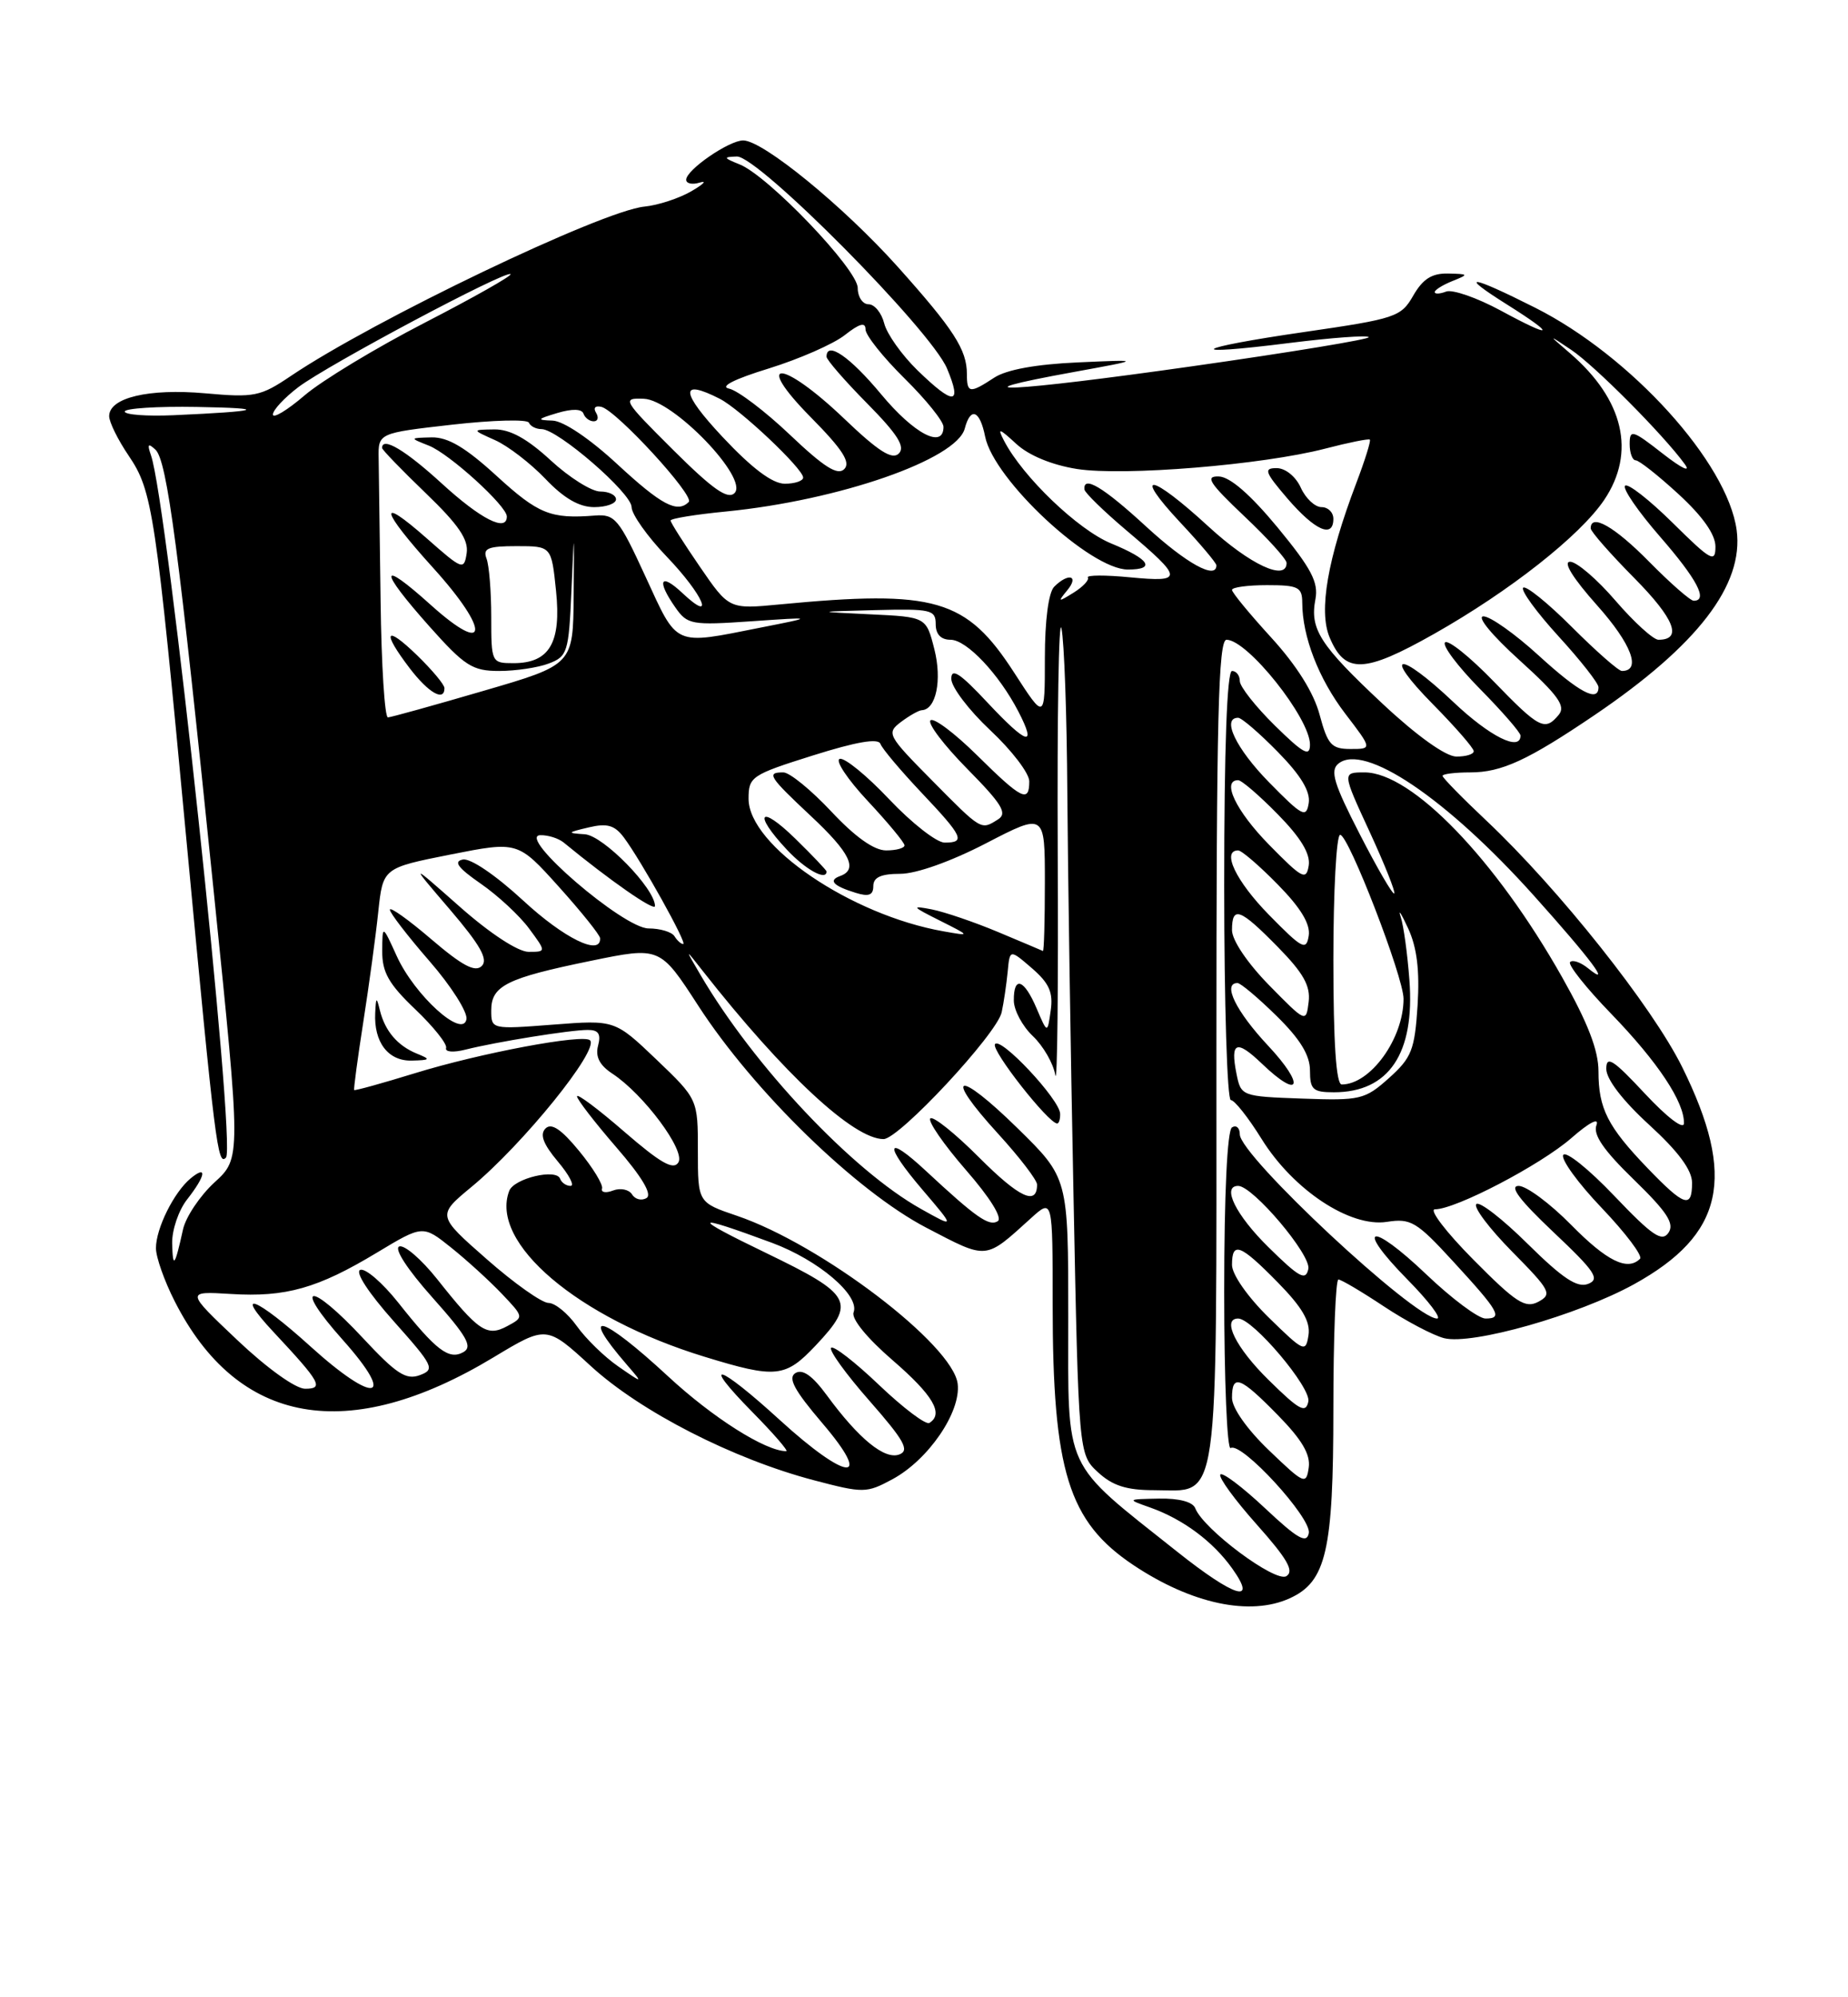 <?xml version="1.0" encoding="UTF-8" standalone="no"?>
<!DOCTYPE svg PUBLIC "-//W3C//DTD SVG 1.1//EN" "http://www.w3.org/Graphics/SVG/1.1/DTD/svg11.dtd" >
<svg xmlns="http://www.w3.org/2000/svg" xmlns:xlink="http://www.w3.org/1999/xlink" version="1.1" viewBox="0 0 237 256">
 <g >
 <path fill="currentColor"
d=" M 165.40 204.86 C 170.09 202.73 171.00 198.78 171.00 180.60 C 171.00 171.47 171.29 164.00 171.65 164.00 C 172.00 164.00 174.62 165.55 177.47 167.44 C 180.32 169.33 183.80 171.16 185.21 171.52 C 188.80 172.42 202.38 168.56 209.55 164.61 C 221.09 158.24 222.72 150.91 215.74 136.78 C 211.90 129.02 199.94 113.97 190.63 105.19 C 187.53 102.27 185.00 99.69 185.00 99.44 C 185.00 99.20 186.60 99.00 188.55 99.00 C 192.57 99.00 195.92 97.46 204.49 91.66 C 217.72 82.70 223.66 74.97 222.72 67.95 C 221.56 59.31 209.16 45.62 196.88 39.44 C 188.50 35.22 186.90 35.03 193.25 39.02 C 199.68 43.06 199.25 43.49 192.47 39.81 C 189.42 38.16 186.27 37.07 185.47 37.37 C 184.66 37.68 184.00 37.71 184.00 37.44 C 184.00 37.16 185.01 36.53 186.25 36.03 C 188.40 35.17 188.38 35.12 185.70 35.06 C 183.63 35.02 182.48 35.75 181.25 37.88 C 179.68 40.63 179.00 40.85 167.30 42.55 C 152.86 44.64 151.45 45.72 165.45 43.95 C 170.75 43.29 175.29 42.95 175.54 43.21 C 175.79 43.46 165.63 45.14 152.94 46.94 C 129.73 50.24 121.41 50.64 137.72 47.68 C 146.50 46.08 146.50 46.08 138.22 46.45 C 132.86 46.69 129.07 47.38 127.50 48.41 C 124.36 50.47 124.00 50.42 124.00 47.93 C 124.00 44.82 122.31 42.21 115.09 34.15 C 108.16 26.43 97.84 18.00 95.31 18.00 C 93.49 18.00 88.00 21.78 88.00 23.04 C 88.00 23.53 88.79 23.70 89.75 23.40 C 90.71 23.11 90.22 23.61 88.65 24.52 C 87.08 25.43 84.38 26.31 82.65 26.48 C 77.20 27.01 47.88 41.05 37.30 48.19 C 33.40 50.82 32.63 50.98 26.30 50.41 C 19.07 49.77 14.00 50.97 14.00 53.34 C 14.00 54.10 15.13 56.39 16.51 58.42 C 19.56 62.92 19.96 65.55 23.94 108.00 C 27.59 146.87 27.92 149.49 28.98 148.37 C 30.31 146.98 21.47 64.31 19.36 58.35 C 18.86 56.92 18.99 56.76 19.93 57.63 C 21.43 59.01 22.92 70.32 27.43 114.47 C 30.91 148.44 30.91 148.44 27.51 151.55 C 25.65 153.26 23.83 155.97 23.47 157.58 C 22.42 162.34 22.16 162.67 22.08 159.38 C 22.04 157.67 22.90 155.13 24.00 153.73 C 26.39 150.69 26.62 149.24 24.43 151.05 C 22.30 152.83 20.00 157.45 20.00 159.98 C 20.00 161.13 21.08 164.19 22.40 166.78 C 30.49 182.72 44.66 185.21 63.30 173.97 C 70.09 169.88 70.09 169.88 75.79 175.11 C 82.16 180.94 94.03 187.01 104.39 189.73 C 110.74 191.40 111.12 191.39 114.45 189.60 C 119.05 187.12 123.25 181.00 122.82 177.38 C 122.24 172.37 105.34 159.51 94.51 155.83 C 89.50 154.13 89.50 154.13 89.50 147.51 C 89.50 140.89 89.50 140.89 84.18 135.80 C 78.85 130.72 78.85 130.72 70.93 131.33 C 63.03 131.94 63.00 131.93 63.00 129.50 C 63.00 126.35 64.98 125.36 75.79 123.15 C 84.64 121.33 84.64 121.33 89.56 128.92 C 96.68 139.91 109.81 152.67 118.80 157.36 C 126.73 161.49 126.26 161.53 132.25 156.11 C 135.00 153.63 135.00 153.63 135.00 167.18 C 135.00 188.56 137.01 195.03 145.37 200.61 C 152.83 205.58 160.33 207.17 165.40 204.86 Z  M 150.95 198.87 C 136.17 187.13 137.00 188.92 137.00 168.79 C 137.00 150.98 137.00 150.98 130.49 144.60 C 122.73 136.99 120.87 137.51 127.99 145.30 C 130.75 148.32 133.00 151.25 133.00 151.83 C 133.00 154.58 130.73 153.52 125.57 148.36 C 122.48 145.26 119.66 143.01 119.31 143.35 C 118.97 143.70 121.01 146.66 123.85 149.93 C 126.99 153.53 128.60 156.13 127.95 156.53 C 126.84 157.22 125.17 156.05 118.77 150.10 C 113.55 145.24 113.28 146.61 118.30 152.49 C 122.50 157.41 122.50 157.41 118.11 154.95 C 109.31 150.03 96.71 136.67 89.86 125.00 C 87.81 121.50 87.81 121.50 90.15 124.48 C 100.55 137.71 109.47 146.00 113.31 146.00 C 115.30 146.00 127.84 132.54 128.46 129.75 C 128.73 128.51 129.07 126.18 129.23 124.57 C 129.50 121.65 129.50 121.65 132.34 124.10 C 134.56 126.02 135.08 127.20 134.75 129.52 C 134.33 132.50 134.33 132.50 132.94 129.25 C 131.34 125.48 129.99 125.02 130.02 128.25 C 130.03 129.49 131.12 131.53 132.46 132.80 C 133.79 134.06 135.09 136.31 135.34 137.80 C 135.60 139.28 135.74 126.35 135.65 109.05 C 135.57 91.76 135.78 78.93 136.13 80.55 C 136.48 82.17 136.82 91.64 136.88 101.59 C 136.95 111.53 137.30 134.69 137.67 153.04 C 138.33 186.40 138.33 186.40 140.81 188.70 C 142.67 190.42 144.47 191.00 147.99 191.00 C 156.50 191.00 156.00 194.52 156.00 134.67 C 156.00 92.04 156.25 82.00 157.30 82.00 C 159.99 82.00 168.00 92.05 168.00 95.43 C 168.00 97.05 167.17 96.60 163.50 93.00 C 161.03 90.57 159.00 88.00 159.00 87.29 C 159.00 86.58 158.55 86.00 158.00 86.00 C 157.36 86.00 157.00 95.83 157.00 113.50 C 157.00 128.62 157.38 141.00 157.85 141.00 C 158.32 141.00 160.10 143.25 161.80 145.99 C 165.87 152.53 173.15 157.34 177.86 156.61 C 180.93 156.13 181.68 156.58 186.36 161.68 C 192.28 168.12 192.78 169.00 190.51 169.00 C 189.60 169.00 186.18 166.45 182.92 163.34 C 175.70 156.46 173.65 157.04 180.52 164.02 C 183.22 166.76 184.92 169.00 184.30 169.00 C 181.37 169.00 159.00 148.13 159.00 145.39 C 159.00 144.56 158.55 144.16 158.00 144.50 C 157.39 144.88 157.00 153.03 157.00 165.62 C 157.00 176.89 157.37 185.89 157.83 185.60 C 159.21 184.75 168.23 194.58 167.85 196.51 C 167.57 197.90 166.42 197.24 162.21 193.29 C 159.30 190.56 156.73 188.63 156.50 189.00 C 156.27 189.38 158.38 192.27 161.20 195.43 C 165.11 199.82 166.00 201.38 164.97 202.02 C 163.57 202.89 154.32 196.00 153.29 193.32 C 152.98 192.50 151.22 192.03 148.64 192.08 C 144.50 192.16 144.50 192.16 147.50 193.22 C 151.71 194.71 155.56 197.57 158.03 201.04 C 161.32 205.66 158.34 204.74 150.95 198.87 Z  M 135.96 142.75 C 135.90 140.91 128.26 132.77 127.60 133.84 C 127.11 134.64 134.47 144.00 135.58 144.00 C 135.81 144.00 135.98 143.44 135.96 142.75 Z  M 162.75 185.90 C 159.94 183.21 158.00 180.46 158.00 179.17 C 158.00 176.05 159.04 176.44 163.88 181.38 C 166.96 184.52 168.08 186.41 167.84 188.10 C 167.52 190.34 167.27 190.24 162.75 185.90 Z  M 100.00 182.00 C 92.08 174.77 89.70 174.09 96.50 181.00 C 99.21 183.75 101.16 186.00 100.83 186.00 C 98.18 186.00 91.41 181.72 85.67 176.40 C 77.16 168.52 74.12 167.67 80.40 174.93 C 82.50 177.36 82.50 177.36 79.29 175.14 C 77.52 173.92 75.13 171.59 73.97 169.96 C 72.81 168.33 71.18 167.00 70.34 167.00 C 69.50 167.00 65.93 164.48 62.42 161.39 C 56.04 155.79 56.04 155.79 60.49 152.11 C 67.08 146.66 76.88 134.55 75.67 133.34 C 74.82 132.49 61.59 134.97 53.20 137.56 C 49.01 138.85 45.51 139.82 45.42 139.71 C 45.34 139.59 45.86 135.68 46.59 131.00 C 47.32 126.33 48.19 119.97 48.51 116.88 C 49.11 111.25 49.11 111.25 57.76 109.53 C 66.41 107.82 66.41 107.82 71.67 113.66 C 74.56 116.87 76.94 119.84 76.96 120.25 C 77.08 122.60 72.33 120.27 67.09 115.42 C 63.60 112.20 60.35 109.98 59.36 110.17 C 58.12 110.41 58.72 111.23 61.65 113.26 C 63.85 114.78 66.64 117.37 67.85 119.01 C 70.06 122.00 70.06 122.00 67.78 122.00 C 66.43 121.99 62.85 119.65 59.00 116.25 C 52.50 110.51 52.50 110.51 57.71 116.59 C 61.59 121.13 62.63 122.97 61.79 123.81 C 60.94 124.66 59.30 123.79 55.33 120.40 C 52.40 117.89 50.00 116.18 50.00 116.60 C 50.00 117.01 52.28 119.97 55.07 123.18 C 57.86 126.38 60.00 129.75 59.82 130.65 C 59.33 133.16 53.16 127.56 50.88 122.54 C 49.04 118.50 49.04 118.50 49.02 121.90 C 49.00 124.62 49.86 126.13 53.25 129.36 C 55.59 131.59 57.37 133.82 57.21 134.32 C 57.05 134.84 58.14 134.93 59.71 134.53 C 63.59 133.55 73.12 132.01 75.37 132.01 C 76.75 132.00 77.10 132.52 76.70 134.03 C 76.33 135.44 76.90 136.54 78.53 137.61 C 82.54 140.24 87.94 147.49 87.00 148.99 C 86.37 150.02 84.72 149.08 80.08 145.07 C 76.74 142.17 74.00 140.12 74.00 140.52 C 74.00 140.91 76.26 143.84 79.03 147.04 C 82.32 150.83 83.67 153.09 82.92 153.55 C 82.29 153.94 81.45 153.73 81.06 153.09 C 80.66 152.46 79.57 152.23 78.63 152.59 C 77.69 152.95 77.05 152.84 77.21 152.34 C 77.37 151.85 76.04 149.67 74.26 147.51 C 71.97 144.72 70.71 143.89 69.96 144.64 C 69.20 145.40 69.66 146.63 71.53 148.86 C 72.99 150.59 73.73 152.00 73.17 152.00 C 72.62 152.00 72.02 151.59 71.83 151.08 C 71.35 149.74 65.93 151.03 65.31 152.63 C 62.75 159.29 74.10 168.93 90.36 173.90 C 99.53 176.71 100.71 176.59 104.63 172.43 C 109.83 166.91 109.31 165.94 98.25 160.60 C 88.48 155.89 88.71 155.48 98.99 159.29 C 104.97 161.51 110.30 166.04 109.47 168.21 C 109.16 169.02 111.19 171.51 114.47 174.34 C 119.67 178.83 121.07 181.22 119.19 182.38 C 118.74 182.66 115.85 180.48 112.76 177.54 C 109.67 174.59 106.90 172.44 106.59 172.75 C 106.28 173.06 108.49 176.12 111.51 179.55 C 115.97 184.63 116.68 185.91 115.34 186.42 C 113.47 187.14 110.15 184.44 106.04 178.84 C 104.19 176.32 102.93 175.43 102.01 175.99 C 101.01 176.61 101.86 178.19 105.46 182.41 C 112.09 190.17 108.67 189.91 100.00 182.00 Z  M 53.47 135.05 C 50.99 134.04 49.38 132.16 48.72 129.50 C 48.29 127.73 48.22 127.77 48.12 129.82 C 47.93 133.58 49.78 136.01 52.79 135.94 C 55.21 135.88 55.28 135.78 53.47 135.05 Z  M 162.70 176.88 C 158.49 172.75 156.64 169.00 158.79 169.00 C 160.67 169.00 168.17 177.86 167.79 179.64 C 167.46 181.20 166.64 180.76 162.70 176.88 Z  M 30.42 171.75 C 23.82 165.50 23.82 165.50 29.59 165.85 C 36.65 166.29 40.75 165.13 48.36 160.54 C 54.23 157.01 54.23 157.01 57.86 159.91 C 59.86 161.51 62.78 164.17 64.35 165.82 C 67.20 168.82 67.20 168.82 65.04 169.98 C 62.45 171.37 61.36 170.63 56.05 163.93 C 54.05 161.42 51.88 159.54 51.21 159.76 C 50.49 160.00 52.23 162.69 55.46 166.31 C 59.91 171.30 60.65 172.62 59.42 173.31 C 57.57 174.34 55.93 173.09 51.05 166.93 C 49.05 164.42 46.88 162.54 46.21 162.76 C 45.49 163.00 47.24 165.69 50.47 169.32 C 55.61 175.09 55.82 175.52 53.83 176.26 C 52.07 176.91 50.81 176.08 46.56 171.52 C 39.73 164.18 37.40 164.39 43.97 171.75 C 50.91 179.53 48.11 180.08 39.82 172.58 C 32.84 166.26 29.80 165.08 35.10 170.75 C 41.12 177.19 41.57 178.00 39.13 178.00 C 37.91 178.00 34.23 175.36 30.42 171.75 Z  M 162.72 168.88 C 160.01 166.23 158.00 163.35 158.00 162.13 C 158.00 159.06 159.05 159.46 163.88 164.38 C 167.01 167.57 168.07 169.39 167.81 171.13 C 167.46 173.39 167.23 173.29 162.72 168.88 Z  M 188.95 161.45 C 185.43 157.90 183.22 155.00 184.03 155.00 C 186.69 155.00 197.56 149.32 201.51 145.88 C 203.83 143.85 205.12 143.19 204.74 144.21 C 204.28 145.43 205.65 147.43 209.55 151.21 C 213.81 155.35 214.77 156.83 213.98 158.00 C 213.14 159.23 211.91 158.40 207.02 153.27 C 203.76 149.85 200.82 147.49 200.48 148.03 C 200.15 148.57 202.37 151.64 205.43 154.84 C 208.49 158.05 210.69 160.97 210.33 161.34 C 208.72 162.95 206.08 161.65 201.50 157.00 C 198.79 154.25 195.76 152.00 194.76 152.00 C 193.51 152.00 194.90 153.84 199.22 157.92 C 204.57 162.97 205.23 163.95 203.67 164.56 C 202.28 165.10 200.42 163.87 195.94 159.45 C 192.70 156.24 189.73 153.94 189.33 154.33 C 188.94 154.73 191.01 157.47 193.93 160.43 C 198.85 165.41 199.09 165.88 197.29 166.85 C 195.61 167.74 194.42 166.97 188.95 161.45 Z  M 162.70 159.88 C 158.49 155.75 156.64 152.00 158.79 152.00 C 160.67 152.00 168.17 160.86 167.79 162.64 C 167.46 164.20 166.64 163.76 162.70 159.88 Z  M 211.32 149.75 C 206.17 144.40 205.00 142.09 205.00 137.32 C 205.00 134.62 203.63 131.08 200.34 125.26 C 191.80 110.13 181.05 99.00 174.99 99.00 C 172.13 99.00 172.13 99.00 175.64 106.59 C 177.57 110.77 178.99 114.34 178.81 114.52 C 178.62 114.71 176.63 111.29 174.39 106.93 C 171.08 100.50 170.55 98.78 171.63 97.89 C 174.91 95.17 185.50 102.30 196.71 114.79 C 204.07 122.99 206.81 126.66 203.67 124.11 C 202.72 123.34 201.69 122.98 201.36 123.31 C 201.04 123.63 203.41 126.62 206.64 129.95 C 212.62 136.13 216.03 141.27 215.96 143.98 C 215.94 144.85 213.81 143.23 210.96 140.18 C 206.88 135.80 206.00 135.24 206.00 137.00 C 206.00 138.33 208.11 141.07 211.50 144.17 C 215.24 147.59 217.00 149.97 217.00 151.60 C 217.00 154.95 216.02 154.63 211.32 149.75 Z  M 158.57 137.60 C 157.76 133.53 158.57 133.21 161.82 136.32 C 166.76 141.06 167.44 139.17 162.64 134.04 C 158.50 129.62 156.73 126.00 158.71 126.00 C 159.10 126.00 161.35 127.89 163.71 130.21 C 166.73 133.17 168.00 135.24 168.00 137.21 C 168.00 139.66 168.38 140.00 171.07 140.00 C 178.12 140.00 181.47 135.03 180.75 125.59 C 180.50 122.24 180.00 118.60 179.63 117.50 C 179.27 116.40 179.70 117.07 180.59 118.99 C 181.72 121.45 182.08 124.37 181.80 128.87 C 181.43 134.58 181.04 135.57 178.13 138.18 C 175.04 140.94 174.46 141.08 167.01 140.81 C 159.21 140.53 159.15 140.50 158.57 137.60 Z  M 171.00 123.00 C 171.00 114.20 171.39 107.00 171.87 107.00 C 172.95 107.00 180.00 125.23 180.00 128.02 C 180.00 133.12 175.75 139.00 172.07 139.00 C 171.36 139.00 171.00 133.66 171.00 123.00 Z  M 162.75 126.27 C 159.97 123.43 158.00 120.51 158.00 119.22 C 158.00 116.05 159.02 116.43 163.87 121.37 C 167.16 124.72 168.08 126.36 167.83 128.42 C 167.50 131.10 167.49 131.09 162.75 126.27 Z  M 128.00 119.46 C 124.97 118.19 121.15 116.89 119.50 116.56 C 116.82 116.04 116.93 116.19 120.50 117.98 C 124.50 119.99 124.50 119.99 121.00 119.37 C 109.13 117.29 96.00 108.36 96.00 102.38 C 96.00 99.56 96.36 99.31 104.25 96.83 C 109.81 95.08 112.63 94.59 112.91 95.34 C 113.13 95.96 115.50 98.76 118.16 101.58 C 123.51 107.23 123.87 108.00 121.15 108.00 C 120.12 108.00 116.93 105.50 114.04 102.45 C 111.16 99.40 108.30 97.07 107.69 97.27 C 107.08 97.47 108.70 99.90 111.29 102.67 C 113.88 105.44 116.00 108.00 116.00 108.35 C 116.00 108.71 114.94 109.00 113.64 109.00 C 112.09 109.00 109.66 107.27 106.60 104.00 C 104.02 101.25 101.26 99.00 100.46 99.00 C 98.25 99.00 98.59 99.53 104.00 104.60 C 109.02 109.29 110.07 111.45 107.75 112.28 C 106.19 112.84 106.85 113.55 109.75 114.44 C 111.42 114.96 112.00 114.73 112.00 113.57 C 112.00 112.45 112.98 112.00 115.45 112.00 C 117.50 112.00 121.95 110.42 126.45 108.09 C 134.00 104.18 134.00 104.18 134.00 113.09 C 134.00 117.99 133.89 121.95 133.75 121.89 C 133.61 121.82 131.03 120.73 128.00 119.46 Z  M 106.00 111.70 C 106.00 111.54 104.20 109.65 102.00 107.50 C 97.43 103.03 96.51 104.20 100.90 108.89 C 103.30 111.46 106.00 112.95 106.00 111.70 Z  M 162.75 117.27 C 158.51 112.95 156.62 109.00 158.79 109.00 C 159.23 109.00 161.52 110.97 163.88 113.38 C 166.82 116.37 168.07 118.44 167.84 119.93 C 167.53 121.89 167.03 121.63 162.75 117.27 Z  M 86.50 120.00 C 86.16 119.45 84.66 119.00 83.17 119.00 C 79.96 119.00 66.17 107.13 69.29 107.05 C 70.28 107.02 71.63 107.45 72.29 107.99 C 78.23 112.87 84.00 116.88 84.00 116.13 C 84.00 113.88 77.36 107.09 75.00 106.93 C 72.67 106.78 72.71 106.71 75.50 106.05 C 77.86 105.49 78.82 105.76 80.00 107.33 C 82.23 110.31 88.19 121.00 87.62 121.00 C 87.34 121.00 86.84 120.55 86.50 120.00 Z  M 162.75 108.27 C 158.51 103.95 156.62 100.00 158.79 100.00 C 159.23 100.00 161.52 101.97 163.88 104.38 C 166.82 107.37 168.07 109.44 167.84 110.93 C 167.53 112.89 167.03 112.63 162.75 108.27 Z  M 119.51 100.01 C 113.82 94.26 113.66 93.97 115.54 92.54 C 116.62 91.73 117.82 91.05 118.21 91.03 C 120.05 90.95 120.83 87.17 119.83 83.22 C 118.78 79.08 118.78 79.08 111.64 78.74 C 104.50 78.40 104.50 78.40 112.25 78.20 C 119.40 78.02 120.00 78.15 120.00 80.00 C 120.00 81.30 120.67 82.00 121.91 82.00 C 123.97 82.00 128.12 86.40 130.61 91.21 C 133.01 95.85 131.72 95.47 126.65 90.06 C 123.13 86.29 122.00 85.55 122.00 87.00 C 122.00 88.06 124.25 91.02 127.00 93.60 C 129.75 96.17 132.00 99.11 132.00 100.14 C 132.00 102.95 131.04 102.47 125.31 96.81 C 122.41 93.95 119.73 91.94 119.33 92.33 C 118.94 92.73 121.07 95.53 124.06 98.56 C 128.50 103.06 129.23 104.25 128.00 105.02 C 125.79 106.42 125.92 106.49 119.51 100.01 Z  M 162.75 100.27 C 158.51 95.95 156.62 92.00 158.79 92.00 C 159.23 92.00 161.52 93.97 163.88 96.38 C 166.82 99.37 168.07 101.44 167.84 102.93 C 167.53 104.89 167.03 104.63 162.75 100.27 Z  M 177.33 90.22 C 169.26 82.67 167.96 80.64 168.70 76.80 C 169.11 74.63 168.17 72.85 163.86 67.62 C 160.35 63.38 157.74 61.11 156.31 61.07 C 154.50 61.01 155.08 61.90 159.56 66.15 C 162.55 68.97 165.00 71.67 165.00 72.15 C 165.00 74.56 160.31 72.38 155.00 67.50 C 147.55 60.65 145.13 60.29 151.36 66.96 C 153.91 69.68 156.00 72.16 156.00 72.46 C 156.00 74.35 152.15 72.23 147.00 67.50 C 141.49 62.43 138.88 60.87 139.08 62.75 C 139.13 63.16 141.56 65.53 144.48 68.00 C 151.79 74.18 151.83 74.65 144.96 74.00 C 141.77 73.69 139.32 73.70 139.51 74.02 C 139.71 74.34 138.89 75.21 137.69 75.96 C 135.69 77.20 135.62 77.18 136.87 75.66 C 138.44 73.77 137.02 73.38 135.20 75.20 C 134.47 75.93 134.00 79.50 134.00 84.36 C 134.00 92.31 134.00 92.31 130.06 86.21 C 123.93 76.73 119.94 75.57 100.00 77.47 C 93.50 78.09 93.50 78.09 89.75 72.63 C 87.69 69.63 86.00 66.97 86.00 66.72 C 86.00 66.46 89.21 65.94 93.12 65.56 C 107.61 64.13 122.69 58.89 123.73 54.92 C 124.47 52.10 125.67 52.58 126.34 55.96 C 127.45 61.49 139.82 73.00 144.65 73.00 C 148.29 73.00 147.44 71.68 142.49 69.65 C 138.24 67.90 131.17 61.12 128.77 56.50 C 127.88 54.79 128.11 54.85 130.33 56.89 C 131.94 58.38 134.91 59.60 138.11 60.11 C 144.09 61.05 161.92 59.59 169.96 57.50 C 172.96 56.72 175.54 56.20 175.68 56.35 C 175.83 56.50 175.05 59.00 173.94 61.92 C 170.25 71.63 169.09 78.31 170.52 81.70 C 172.49 86.40 174.94 86.32 183.93 81.24 C 193.62 75.76 202.63 68.67 205.73 64.08 C 209.83 57.99 208.25 51.22 201.34 45.27 C 198.50 42.83 198.50 42.83 201.50 44.84 C 204.49 46.84 213.32 55.71 216.06 59.48 C 216.89 60.62 215.69 60.05 213.25 58.15 C 209.34 55.09 209.00 55.00 209.00 56.92 C 209.00 58.06 209.35 59.00 209.77 59.00 C 210.20 59.00 212.67 60.95 215.27 63.34 C 218.36 66.18 220.00 68.50 220.00 70.06 C 220.00 72.19 219.44 71.88 214.52 67.02 C 211.51 64.05 208.76 61.90 208.41 62.26 C 208.06 62.61 210.07 65.54 212.89 68.78 C 217.65 74.25 219.10 77.00 217.21 77.00 C 216.78 77.00 214.21 74.75 211.50 72.00 C 207.07 67.50 204.00 65.75 204.00 67.72 C 204.00 68.12 206.53 71.00 209.62 74.12 C 214.76 79.32 215.81 82.00 212.69 82.00 C 212.04 82.00 209.56 79.75 207.19 77.00 C 204.83 74.25 202.20 72.00 201.36 72.00 C 200.41 72.00 201.72 74.11 204.84 77.61 C 209.24 82.54 210.54 86.00 208.00 86.00 C 207.57 86.00 204.68 83.46 201.58 80.36 C 198.48 77.26 195.67 75.00 195.34 75.33 C 195.01 75.66 197.05 78.46 199.87 81.55 C 202.69 84.63 205.00 87.57 205.00 88.08 C 205.00 90.08 202.53 88.77 197.31 84.00 C 194.30 81.25 191.12 79.00 190.25 79.00 C 189.34 79.00 191.33 81.42 194.86 84.61 C 199.82 89.10 200.83 90.50 199.91 91.61 C 198.13 93.76 197.43 93.40 191.54 87.32 C 188.51 84.19 185.71 81.95 185.32 82.34 C 184.94 82.73 186.95 85.41 189.81 88.31 C 192.66 91.20 195.00 93.89 195.00 94.28 C 195.00 96.37 191.08 94.42 186.41 90.00 C 179.36 83.33 177.16 83.57 183.78 90.28 C 186.65 93.19 189.00 95.89 189.00 96.28 C 189.00 96.68 187.99 96.98 186.75 96.97 C 185.38 96.94 181.69 94.30 177.33 90.22 Z  M 171.00 66.50 C 171.00 65.67 170.32 65.00 169.48 65.00 C 168.64 65.00 167.44 63.88 166.82 62.50 C 166.17 61.07 164.84 60.00 163.72 60.00 C 162.02 60.00 162.21 60.51 165.13 63.92 C 168.66 68.01 171.00 69.04 171.00 66.50 Z  M 169.24 91.62 C 168.49 88.79 166.29 85.29 163.04 81.73 C 160.27 78.70 158.00 75.95 158.00 75.61 C 158.00 75.27 160.03 75.00 162.50 75.00 C 166.50 75.00 167.00 75.25 167.01 77.25 C 167.02 81.60 169.11 87.00 172.53 91.48 C 175.99 96.00 175.99 96.00 173.20 96.00 C 170.76 96.00 170.27 95.46 169.24 91.62 Z  M 48.81 77.00 C 48.70 68.75 48.59 60.54 48.56 58.76 C 48.50 55.51 48.50 55.51 58.00 54.43 C 63.23 53.84 67.65 53.72 67.83 54.18 C 68.02 54.63 68.74 55.00 69.45 55.00 C 71.52 55.00 81.00 63.20 81.00 65.00 C 81.00 65.90 83.02 68.76 85.50 71.34 C 90.20 76.24 91.85 80.08 87.50 76.00 C 84.67 73.34 84.18 74.39 86.62 77.87 C 88.15 80.06 88.69 80.16 96.37 79.63 C 104.50 79.07 104.50 79.07 97.50 80.45 C 86.31 82.67 86.95 82.96 82.79 73.92 C 79.37 66.48 78.87 65.88 76.29 66.08 C 70.62 66.53 69.04 65.89 63.69 61.00 C 59.70 57.35 57.45 56.02 55.36 56.06 C 52.50 56.13 52.50 56.13 55.00 57.12 C 57.64 58.16 65.00 64.85 65.00 66.20 C 65.00 68.24 61.68 66.56 56.69 62.00 C 51.98 57.69 49.00 55.92 49.00 57.42 C 49.00 57.64 51.52 60.25 54.60 63.21 C 58.80 67.25 60.11 69.16 59.85 70.90 C 59.51 73.12 59.31 73.04 54.75 69.02 C 48.33 63.36 48.75 65.28 55.58 72.82 C 62.89 80.90 62.66 84.20 55.25 77.54 C 48.58 71.54 48.50 72.91 55.08 80.30 C 59.60 85.37 60.59 86.00 64.01 86.00 C 66.14 86.00 69.01 85.57 70.39 85.04 C 72.77 84.14 72.94 83.59 73.28 75.79 C 73.64 67.50 73.64 67.50 73.57 76.35 C 73.50 85.20 73.50 85.20 62.00 88.55 C 55.67 90.40 50.16 91.93 49.75 91.95 C 49.34 91.98 48.91 85.25 48.81 77.00 Z  M 57.00 88.20 C 57.00 87.75 55.42 85.87 53.50 84.00 C 49.40 80.03 48.91 80.88 52.55 85.66 C 54.96 88.81 57.00 89.98 57.00 88.20 Z  M 79.00 64.00 C 79.00 63.45 78.09 63.00 76.98 63.00 C 75.87 63.00 73.00 61.20 70.62 59.00 C 67.59 56.21 65.40 55.01 63.39 55.04 C 60.50 55.08 60.50 55.08 63.50 56.42 C 65.15 57.16 68.05 59.39 69.95 61.38 C 72.31 63.86 74.28 65.00 76.20 65.00 C 77.74 65.00 79.00 64.55 79.00 64.00 Z  M 63.00 79.08 C 63.00 75.83 62.73 72.45 62.39 71.58 C 61.90 70.28 62.59 70.00 66.25 70.00 C 70.72 70.00 70.72 70.00 71.31 75.73 C 72.00 82.40 70.46 85.00 65.85 85.00 C 63.04 85.00 63.00 84.92 63.00 79.08 Z  M 79.17 59.50 C 75.65 56.24 72.27 53.96 70.87 53.91 C 68.78 53.84 68.86 53.72 71.50 52.93 C 73.39 52.37 74.62 52.40 74.83 53.02 C 75.02 53.56 75.61 54.00 76.14 54.00 C 76.68 54.00 76.81 53.51 76.44 52.90 C 76.05 52.27 76.35 51.96 77.13 52.15 C 79.10 52.65 89.11 63.55 88.33 64.34 C 86.86 65.81 84.84 64.74 79.17 59.50 Z  M 86.34 57.68 C 79.85 51.22 79.73 51.00 82.57 51.11 C 86.35 51.25 96.06 61.34 94.20 63.20 C 93.33 64.07 91.40 62.71 86.34 57.68 Z  M 92.66 56.00 C 87.26 50.24 87.13 48.47 92.32 51.12 C 94.92 52.45 103.00 60.08 103.00 61.21 C 103.00 61.64 101.94 62.00 100.65 62.00 C 99.06 62.00 96.45 60.04 92.66 56.00 Z  M 101.32 55.74 C 98.12 52.70 94.60 50.04 93.50 49.81 C 92.25 49.56 94.16 48.59 98.59 47.23 C 102.49 46.02 106.88 44.10 108.34 42.95 C 110.22 41.47 111.00 41.25 111.00 42.22 C 111.00 42.96 113.25 45.79 116.00 48.50 C 118.75 51.21 121.00 54.00 121.00 54.71 C 121.00 57.59 117.24 55.63 113.00 50.53 C 109.00 45.72 106.00 43.66 106.00 45.72 C 106.00 46.11 108.34 48.81 111.21 51.71 C 115.11 55.66 116.13 57.27 115.27 58.13 C 114.42 58.98 112.65 57.86 108.23 53.63 C 100.24 46.02 96.49 45.89 103.99 53.49 C 108.06 57.61 109.13 59.27 108.27 60.13 C 107.42 60.98 105.68 59.88 101.32 55.74 Z  M 16.00 52.75 C 16.00 52.34 20.16 52.07 25.25 52.16 C 34.65 52.32 33.53 52.72 22.25 53.22 C 18.81 53.37 16.00 53.16 16.00 52.75 Z  M 35.00 53.13 C 35.00 52.56 36.46 50.99 38.25 49.63 C 41.97 46.80 64.92 34.59 65.48 35.14 C 65.68 35.34 60.73 38.14 54.48 41.36 C 48.23 44.58 41.29 48.77 39.06 50.68 C 36.83 52.59 35.00 53.69 35.00 53.13 Z  M 117.66 47.46 C 115.66 45.51 113.74 42.81 113.40 41.46 C 113.06 40.11 112.16 39.00 111.39 39.00 C 110.63 39.00 110.00 38.06 110.00 36.91 C 110.00 34.53 98.53 22.54 94.85 21.07 C 92.76 20.23 92.72 20.12 94.50 20.06 C 97.24 19.98 119.42 42.33 121.46 47.25 C 123.42 51.94 122.34 52.00 117.66 47.46 Z "/>
</g>
</svg>